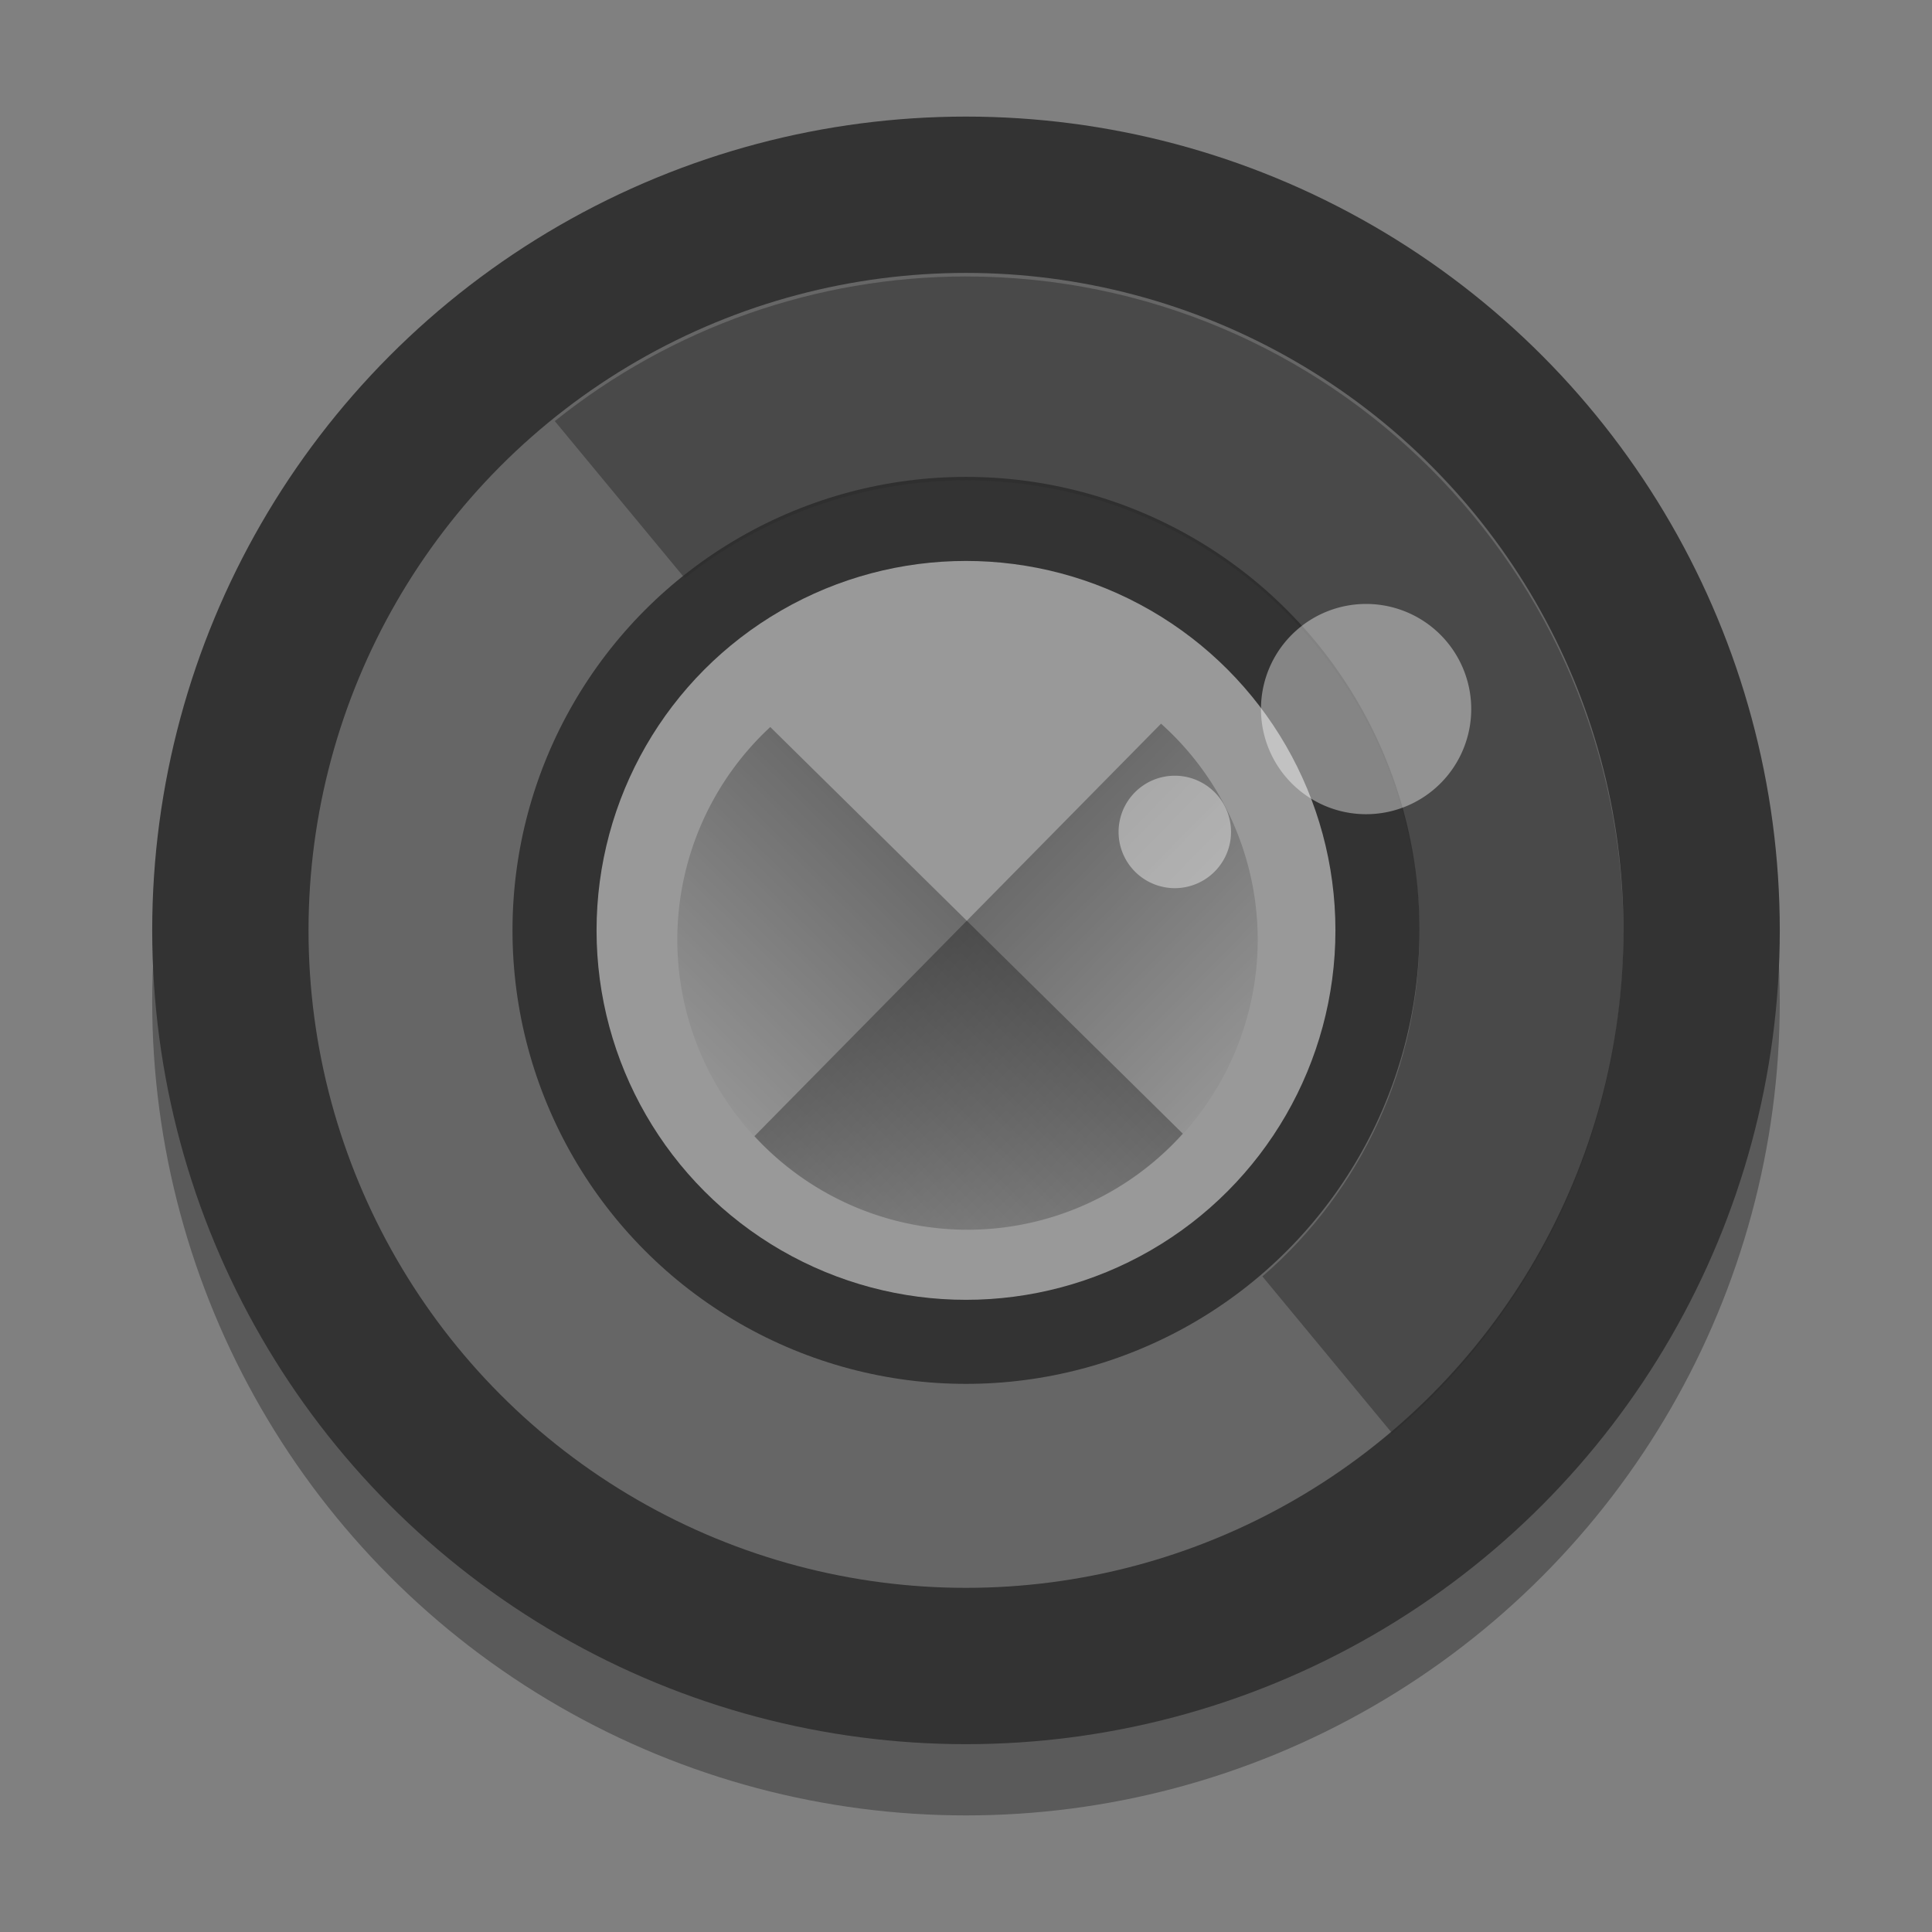 <?xml version="1.0" encoding="UTF-8" standalone="no"?>
<!-- Created with Inkscape (http://www.inkscape.org/) -->

<svg
   xmlns:dc="http://purl.org/dc/elements/1.1/"
   xmlns:cc="http://creativecommons.org/ns#"
   xmlns:rdf="http://www.w3.org/1999/02/22-rdf-syntax-ns#"
   xmlns:svg="http://www.w3.org/2000/svg"
   xmlns="http://www.w3.org/2000/svg"
   xmlns:xlink="http://www.w3.org/1999/xlink"
   xmlns:sodipodi="http://sodipodi.sourceforge.net/DTD/sodipodi-0.dtd"
   xmlns:inkscape="http://www.inkscape.org/namespaces/inkscape"
   width="546.133"
   height="546.133"
   viewBox="0 0 135.467 135.467"
   id="svg2"
   version="1.1"
   inkscape:version="0.92.0 r"
   sodipodi:docname="camera-web.svg">
  <rect x="0" y="0" width="135.467" height="135.467" fill="#808080" stroke="none"/>
  <defs
     id="defs4">
    <linearGradient
       id="linearGradient4156-7"
       y2="-24"
       xlink:href="#linearGradient4144"
       gradientUnits="userSpaceOnUse"
       x2="-24"
       gradientTransform="matrix(-3.227,-3.181,3.181,-3.227,254.702,89.842)"
       y1="-24"
       x1="-44" />
    <linearGradient
       id="linearGradient4144">
      <stop
         id="stop4148"
         stop-opacity="0"
         offset="0" />
      <stop
         id="stop4146"
         offset="1" />
    </linearGradient>
    <linearGradient
       id="linearGradient4150-5"
       y2="-24"
       xlink:href="#linearGradient4144"
       gradientUnits="userSpaceOnUse"
       x2="-24"
       y1="-24"
       x1="-44"
       gradientTransform="matrix(3.181,-3.227,-3.227,-3.181,254.702,89.842)" />
  </defs>
  <sodipodi:namedview
     id="base"
     pagecolor="#ffffff"
     bordercolor="#666666"
     borderopacity="1.0"
     inkscape:pageopacity="0.0"
     inkscape:pageshadow="2"
     inkscape:zoom="1.1035156"
     inkscape:cx="32.545872"
     inkscape:cy="376.88872"
     inkscape:document-units="mm"
     inkscape:current-layer="layer1"
     showgrid="false"
     units="px"
     inkscape:window-width="1680"
     inkscape:window-height="996"
     inkscape:window-x="0"
     inkscape:window-y="22"
     inkscape:window-maximized="1" />
  <g
     inkscape:label="Capa 1"
     inkscape:groupmode="layer"
     id="layer1"
     transform="translate(0,-161.533)">
    <circle
       r="57.061"
       cy="231.764"
       cx="67.733"
       id="circle4714-3"
       style="opacity:0.3;fill:#000000;fill-opacity:1;stroke:none;stroke-width:0;stroke-miterlimit:4;stroke-dasharray:none;stroke-opacity:1" />
    <circle
       style="opacity:1;fill:#2d2d2d;fill-opacity:1;stroke:none;stroke-width:0;stroke-miterlimit:4;stroke-dasharray:none;stroke-opacity:1"
       id="path4712"
       cx="67.517"
       cy="226.809"
       r="48.183" />
    <circle
       r="57.061"
       cy="226.769"
       cx="67.733"
       id="circle4714"
       style="opacity:1;fill:#333333;fill-opacity:1;stroke:none;stroke-width:0;stroke-miterlimit:4;stroke-dasharray:none;stroke-opacity:1" />
    <circle
       style="opacity:1;fill:#666666;fill-opacity:1;stroke:none;stroke-width:0;stroke-miterlimit:4;stroke-dasharray:none;stroke-opacity:1"
       id="circle4726"
       cx="67.733"
       cy="226.769"
       r="46.1" />
    <circle
       r="31.798"
       cy="226.769"
       cx="67.733"
       id="circle4728"
       style="opacity:1;fill:#333333;fill-opacity:1;stroke:none;stroke-width:0;stroke-miterlimit:4;stroke-dasharray:none;stroke-opacity:1" />
    <circle
       style="opacity:1;fill:#999999;fill-opacity:1;stroke:none;stroke-width:0;stroke-miterlimit:4;stroke-dasharray:none;stroke-opacity:1"
       id="circle4732"
       cx="67.733"
       cy="226.769"
       r="25.904" />
    <path
       style="opacity:0.5;fill:#2d2d2d;fill-opacity:1;stroke:none;stroke-width:0.862;stroke-linecap:butt;stroke-linejoin:miter;stroke-miterlimit:4;stroke-dasharray:1.723, 1.723;stroke-dashoffset:0;stroke-opacity:1"
       d="m 67.733,180.918 c -10.484,0.004 -20.653,3.581 -28.831,10.142 l 9.113,11.015 c 5.614,-4.439 12.561,-6.854 19.718,-6.855 17.561,-1e-5 31.798,14.236 31.798,31.798 -0.015,9.223 -4.034,17.985 -11.014,24.014 l 9.109,11.011 c 10.264,-8.743 16.186,-21.541 16.207,-35.024 3e-5,-25.46 -20.64,-46.1 -46.1,-46.1 z"
       id="rect4151"
       inkscape:connector-curvature="0"
       sodipodi:nodetypes="ccccccccc" />
    <path
       style="opacity:0.3;fill:url(#linearGradient4150-5)"
       d="M 203.807,192.363 A 76.788,76.788 0 0 0 179.213,248.596 76.788,76.788 0 0 0 256,325.383 76.788,76.788 0 0 0 312.965,299.961 Z"
       id="rect4141"
       transform="matrix(0.265,0,0,0.265,-8.0744428e-6,161.533)"
       inkscape:connector-curvature="0" />
    <path
       style="opacity:0.3;fill:url(#linearGradient4156-7)"
       d="M 307.203,191.482 199.623,300.623 A 76.788,76.788 0 0 0 256,325.383 76.788,76.788 0 0 0 332.787,248.596 76.788,76.788 0 0 0 307.203,191.482 Z"
       id="path4154"
       transform="matrix(0.265,0,0,0.265,-8.0744428e-6,161.533)"
       inkscape:connector-curvature="0" />
    <path
       style="opacity:0.4;fill:#ffffff;fill-opacity:1;stroke:none;stroke-width:1.389;stroke-linecap:butt;stroke-linejoin:miter;stroke-miterlimit:4;stroke-dasharray:2.779, 2.779;stroke-dashoffset:0;stroke-opacity:1"
       d="m 95.788,203.88 a 7.372,7.372 0 0 0 -7.372,7.372 7.372,7.372 0 0 0 7.372,7.371 7.372,7.372 0 0 0 7.371,-7.371 7.372,7.372 0 0 0 -7.371,-7.372 z m -13.414,12.044 a 3.942,3.942 0 0 0 -3.942,3.942 3.942,3.942 0 0 0 3.942,3.942 3.942,3.942 0 0 0 3.942,-3.942 3.942,3.942 0 0 0 -3.942,-3.942 z"
       id="path3427"
       inkscape:connector-curvature="0" />
  </g>
</svg>
